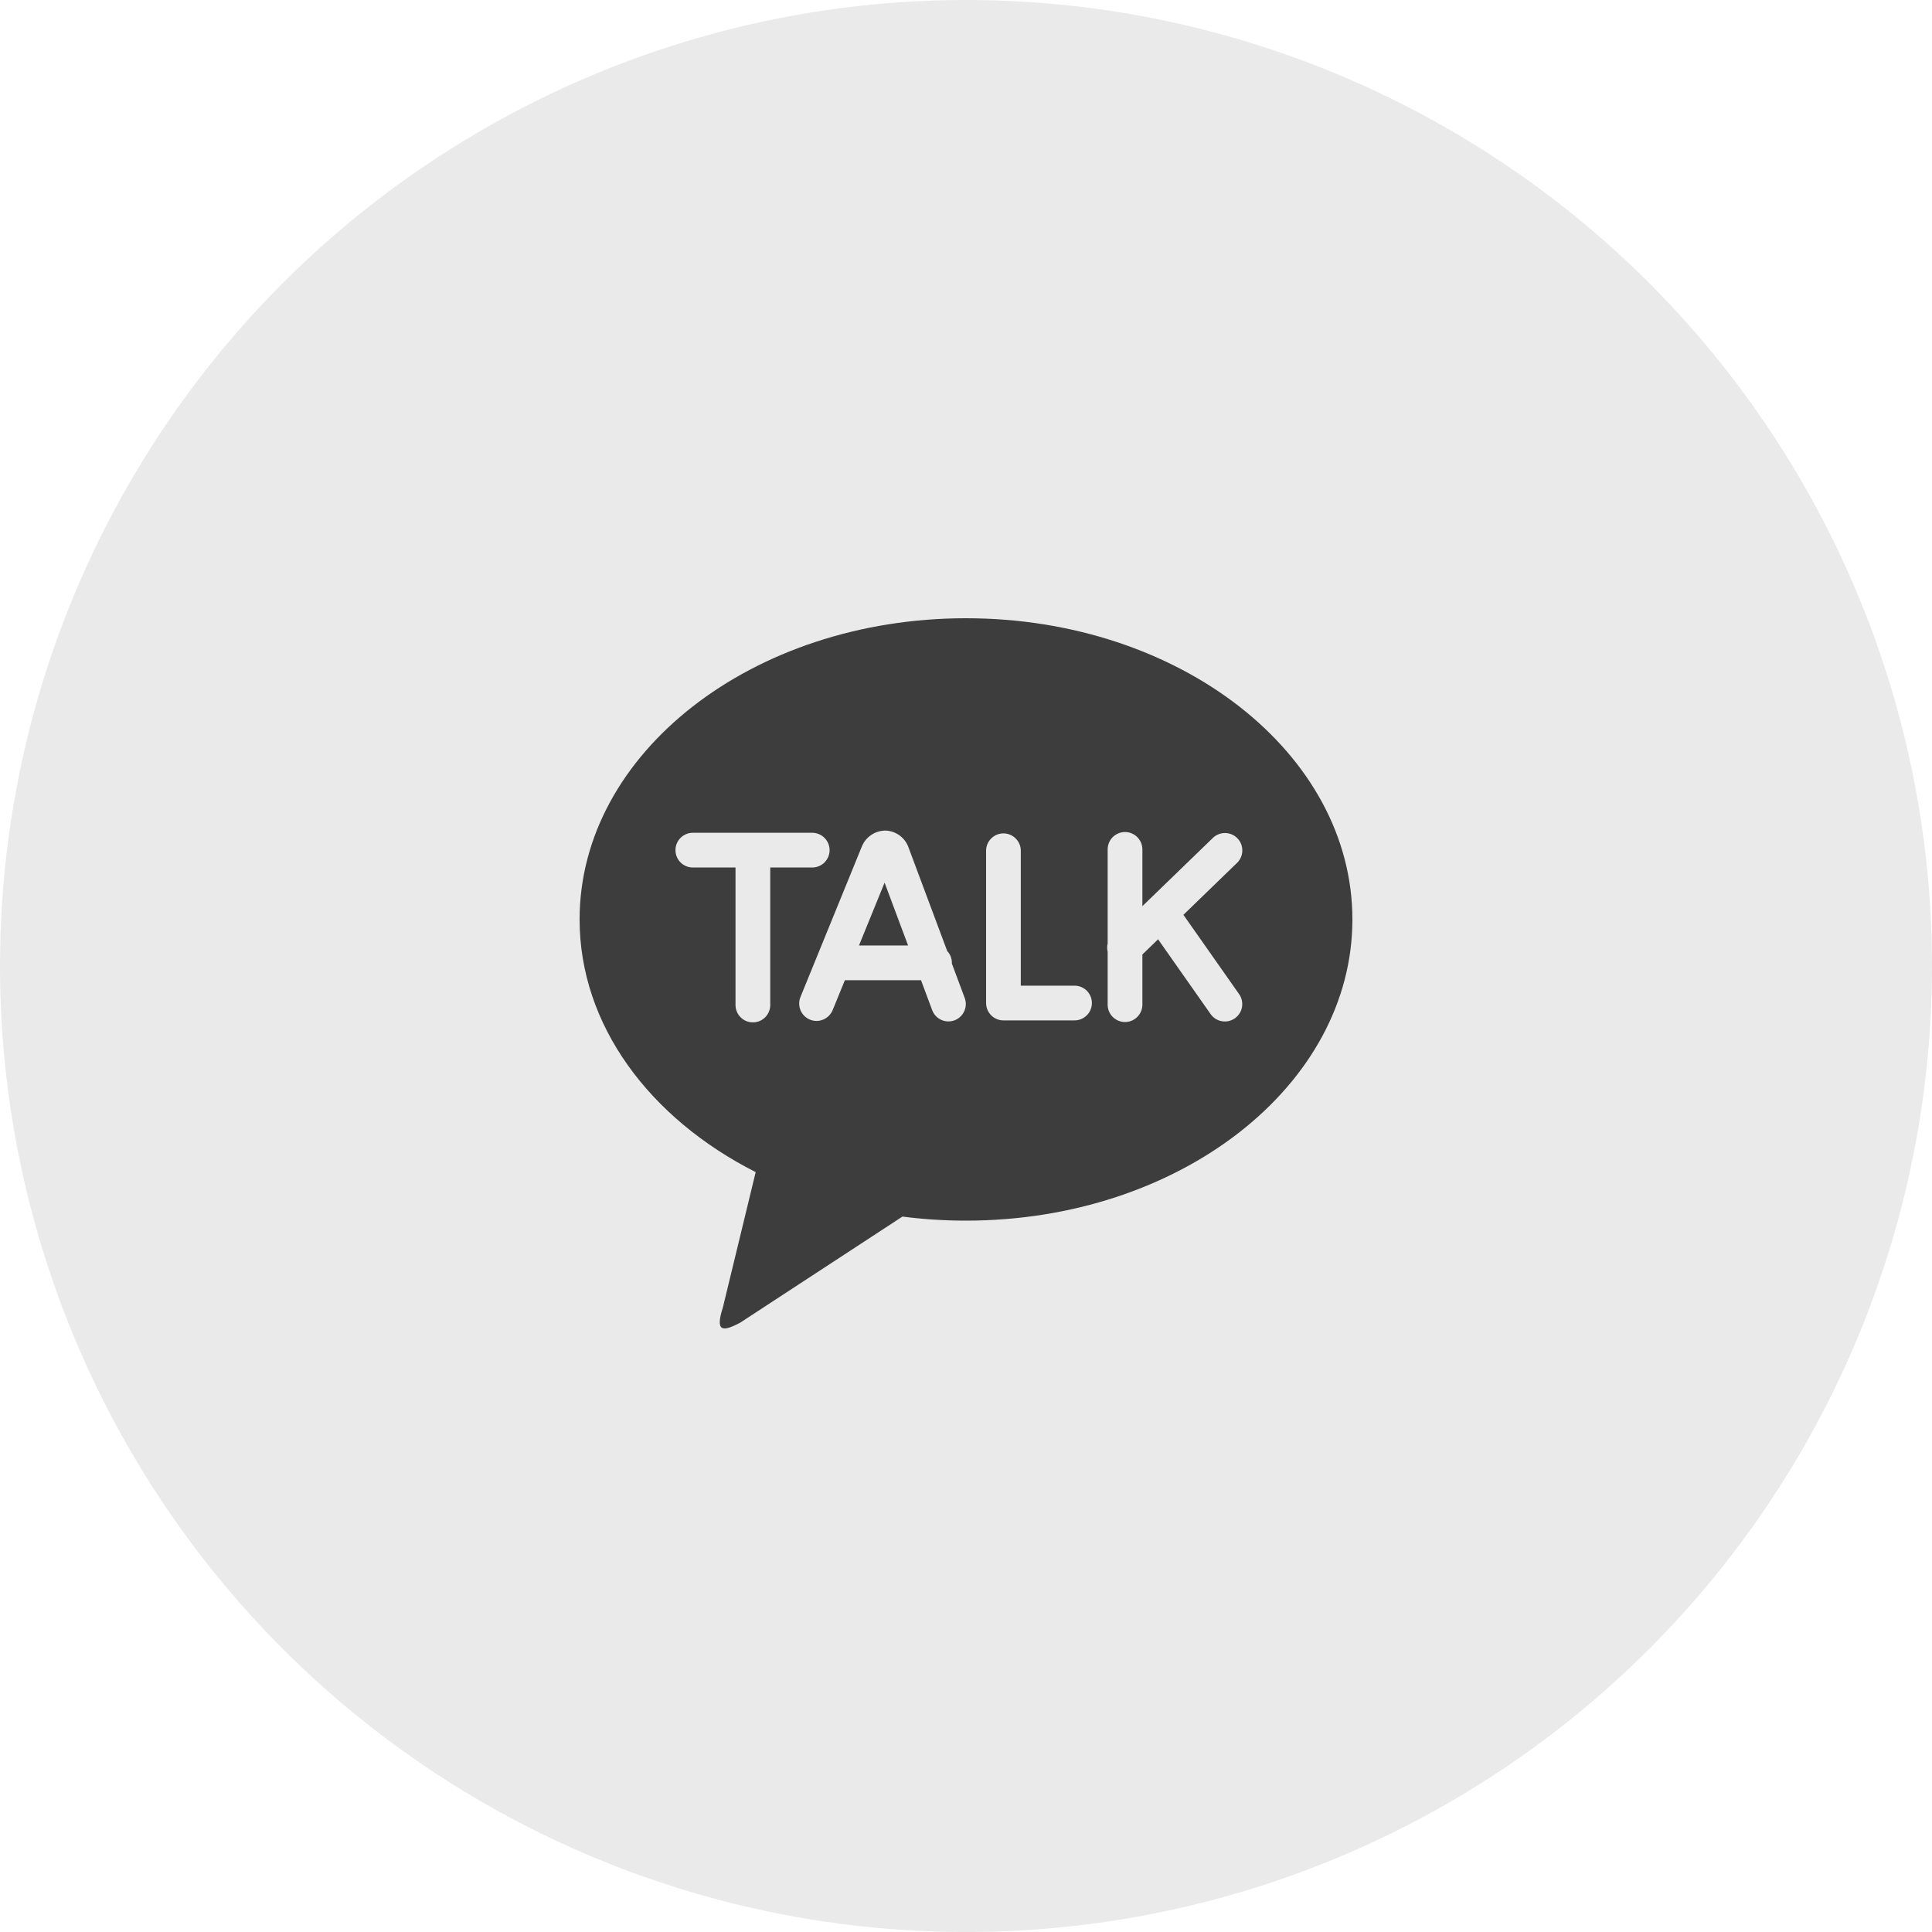 <svg width="50" height="50" viewBox="0 0 50 50" fill="none" xmlns="http://www.w3.org/2000/svg">
<circle cx="25" cy="25" r="25" fill="#EAEAEA"/>
<path d="M24.999 16C30.523 16 35 19.489 35 23.795C35 28.1 30.523 31.59 25 31.59C24.45 31.59 23.901 31.555 23.355 31.485L19.157 34.23C18.68 34.483 18.511 34.455 18.708 33.837L19.557 30.334C16.814 28.944 15 26.534 15 23.795C15 19.491 19.476 16 25 16H24.999ZM30.626 23.676L32.026 22.32C32.106 22.236 32.152 22.124 32.151 22.008C32.151 21.891 32.106 21.779 32.025 21.696C31.944 21.612 31.834 21.563 31.717 21.559C31.601 21.555 31.488 21.596 31.401 21.674L29.565 23.451V21.983C29.565 21.864 29.517 21.749 29.433 21.665C29.349 21.581 29.235 21.533 29.115 21.533C28.996 21.533 28.882 21.581 28.797 21.665C28.713 21.749 28.666 21.864 28.666 21.983V24.418C28.649 24.488 28.649 24.56 28.666 24.63V26C28.666 26.119 28.713 26.234 28.797 26.318C28.882 26.402 28.996 26.45 29.115 26.45C29.235 26.45 29.349 26.402 29.433 26.318C29.517 26.234 29.565 26.119 29.565 26V24.702L29.971 24.309L31.331 26.245C31.365 26.293 31.409 26.334 31.458 26.366C31.508 26.398 31.564 26.419 31.622 26.429C31.68 26.439 31.74 26.438 31.797 26.425C31.855 26.412 31.91 26.388 31.958 26.354C32.006 26.32 32.048 26.277 32.079 26.227C32.111 26.177 32.133 26.122 32.143 26.064C32.153 26.005 32.151 25.946 32.139 25.888C32.126 25.831 32.102 25.776 32.068 25.728L30.626 23.675V23.676ZM27.809 25.509H26.418V21.997C26.413 21.882 26.363 21.773 26.279 21.693C26.196 21.613 26.085 21.568 25.969 21.568C25.853 21.568 25.742 21.613 25.659 21.693C25.575 21.773 25.525 21.882 25.52 21.997V25.958C25.52 26.206 25.72 26.408 25.969 26.408H27.809C27.928 26.408 28.042 26.36 28.126 26.276C28.211 26.192 28.258 26.077 28.258 25.958C28.258 25.839 28.211 25.724 28.126 25.64C28.042 25.556 27.928 25.509 27.809 25.509ZM22.23 24.47L22.893 22.843L23.501 24.469L22.23 24.47ZM24.633 24.933L24.635 24.918C24.635 24.805 24.592 24.696 24.514 24.613L23.518 21.947C23.476 21.82 23.397 21.708 23.29 21.628C23.183 21.547 23.055 21.501 22.921 21.495C22.786 21.495 22.655 21.535 22.544 21.611C22.433 21.687 22.347 21.795 22.299 21.921L20.716 25.802C20.671 25.912 20.672 26.036 20.718 26.146C20.764 26.256 20.852 26.343 20.962 26.388C21.073 26.433 21.197 26.433 21.306 26.386C21.416 26.34 21.503 26.252 21.549 26.142L21.865 25.368H23.836L24.12 26.13C24.139 26.186 24.17 26.239 24.21 26.284C24.25 26.329 24.299 26.365 24.353 26.391C24.407 26.417 24.466 26.431 24.526 26.434C24.587 26.436 24.646 26.427 24.703 26.406C24.759 26.385 24.811 26.353 24.854 26.311C24.898 26.27 24.933 26.221 24.957 26.165C24.981 26.11 24.994 26.051 24.995 25.991C24.996 25.931 24.985 25.871 24.962 25.815L24.633 24.933ZM21.47 22.002C21.47 21.883 21.422 21.769 21.338 21.684C21.254 21.6 21.14 21.553 21.021 21.552H17.93C17.811 21.552 17.697 21.6 17.613 21.684C17.528 21.768 17.481 21.883 17.481 22.002C17.481 22.121 17.528 22.235 17.613 22.32C17.697 22.404 17.811 22.451 17.93 22.451H19.035V26.009C19.035 26.129 19.083 26.243 19.167 26.327C19.251 26.412 19.366 26.459 19.485 26.459C19.604 26.459 19.718 26.412 19.803 26.327C19.887 26.243 19.934 26.129 19.934 26.009V22.451H21.02C21.139 22.451 21.254 22.404 21.338 22.32C21.422 22.235 21.47 22.121 21.47 22.002Z" fill="#3D3D3D"/>
</svg>
